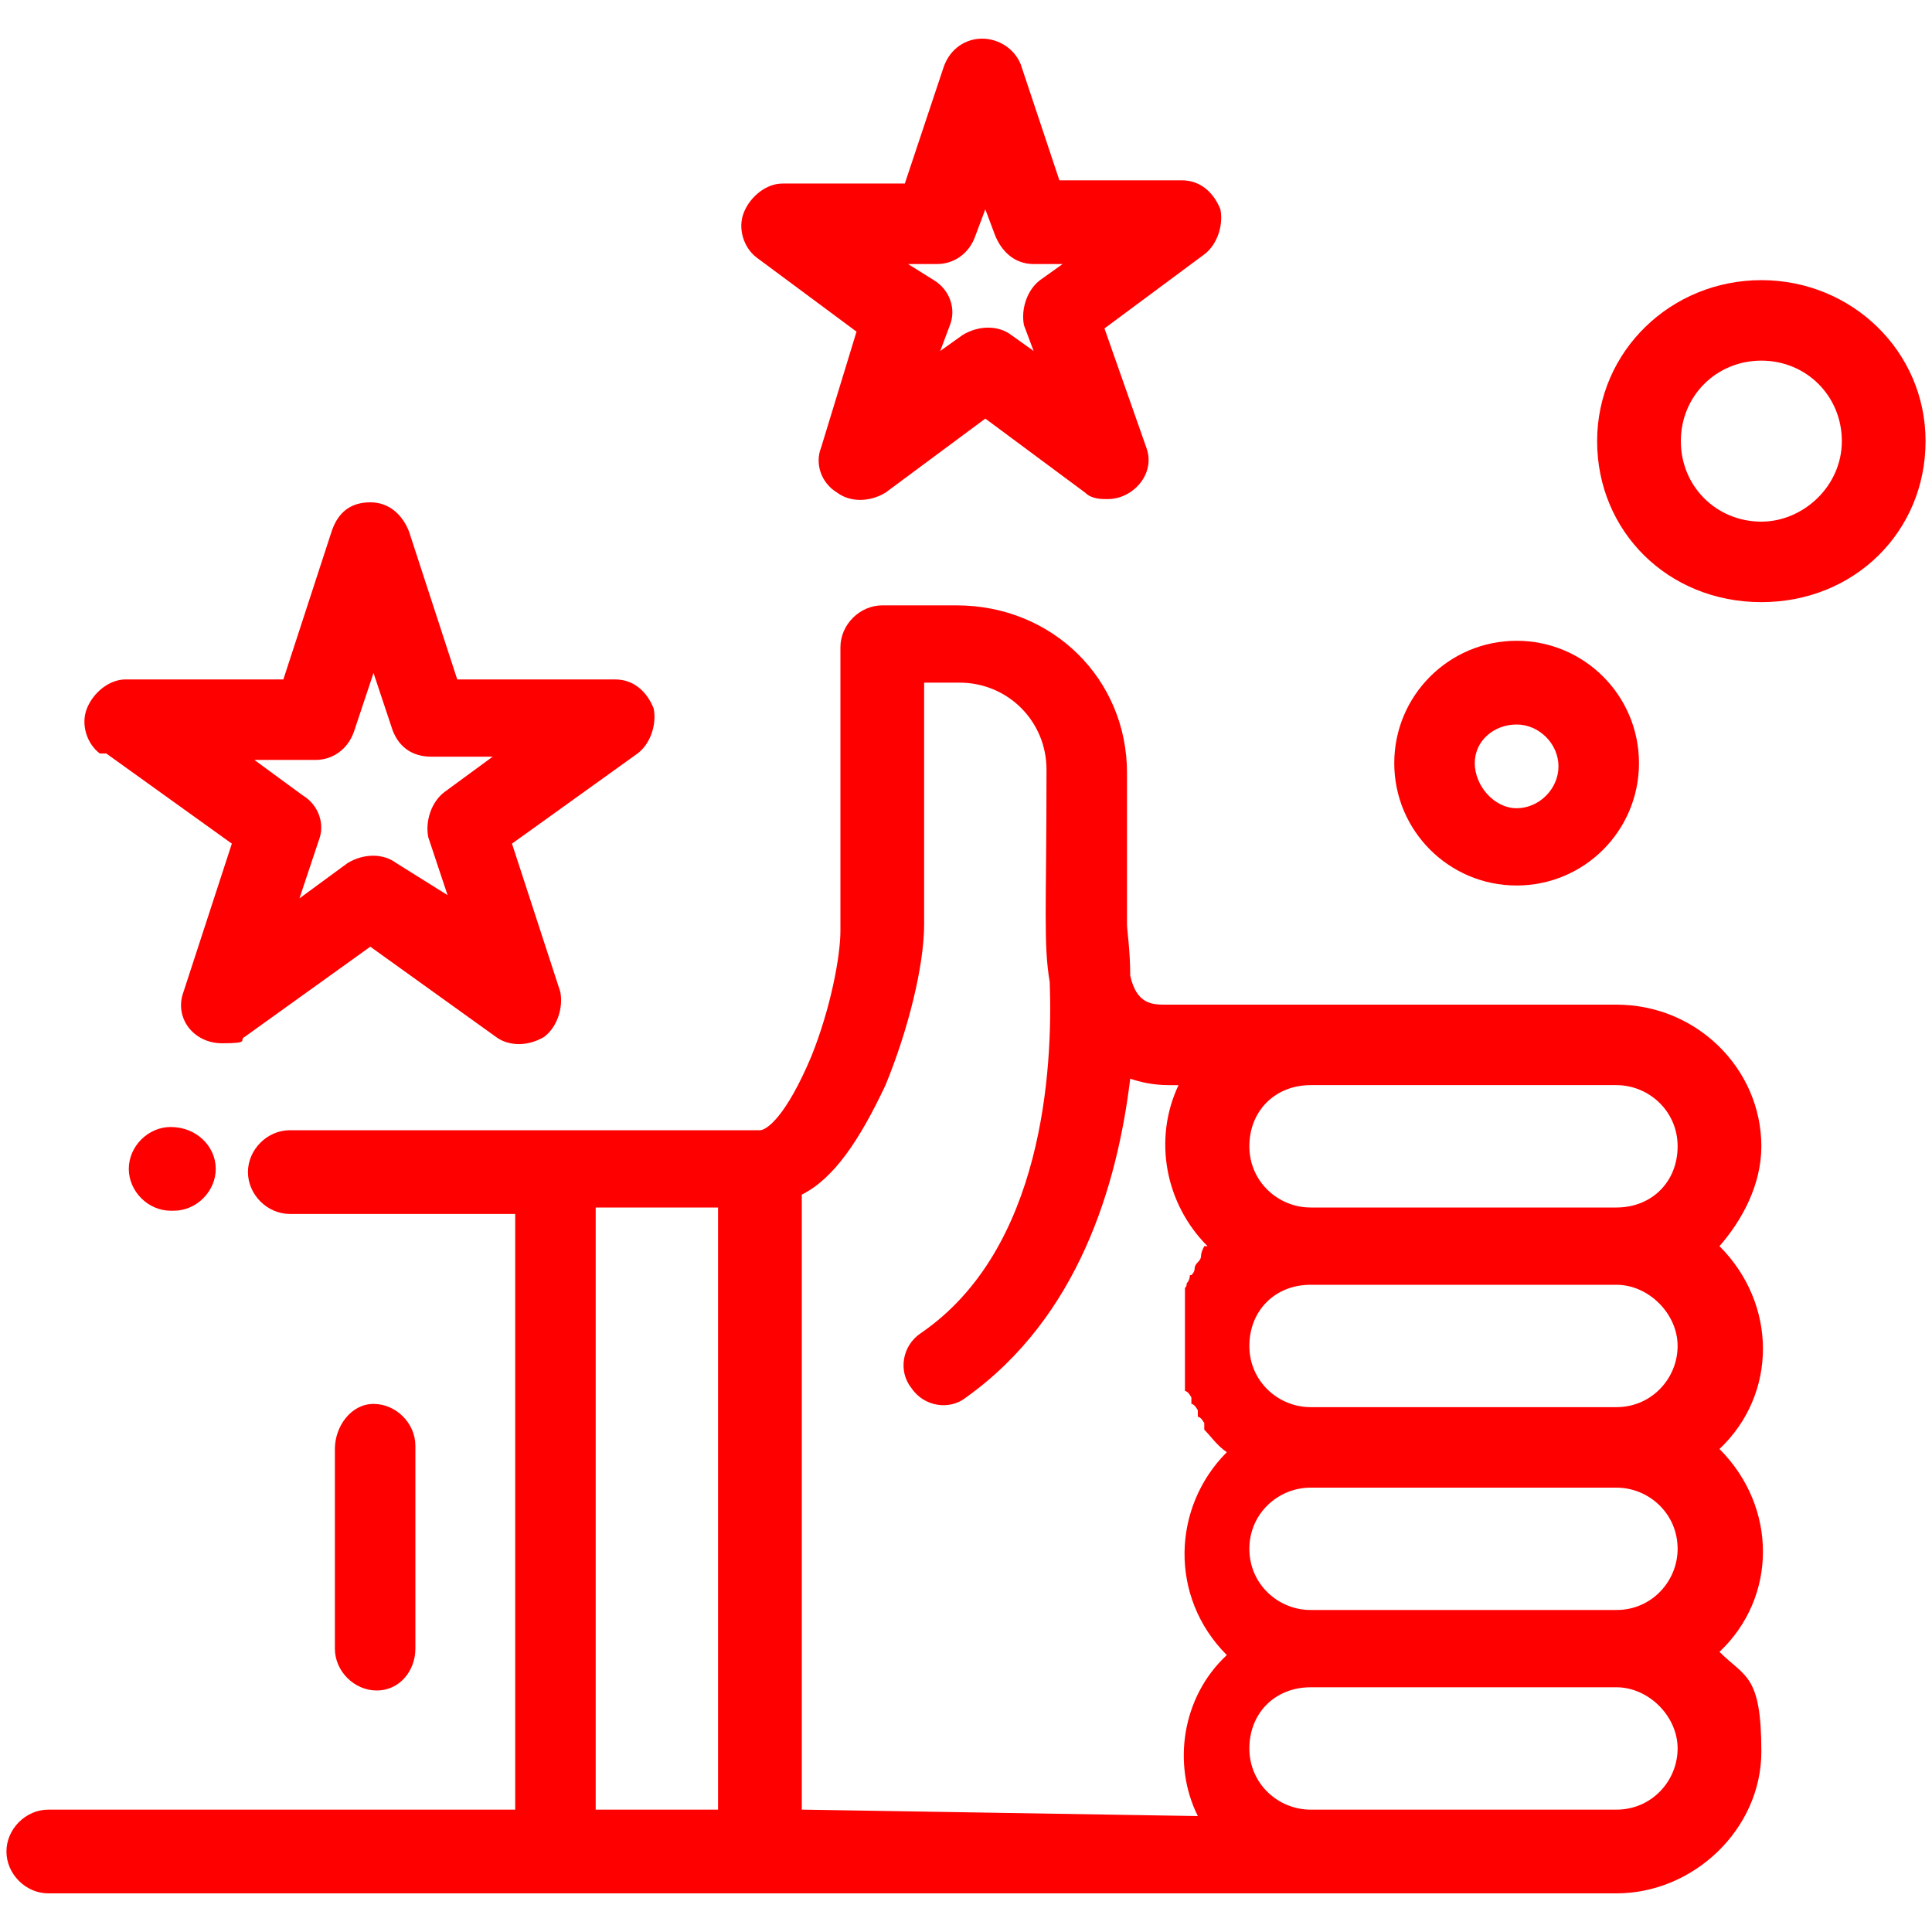 <?xml version="1.0" encoding="UTF-8"?><svg id="_圖層_2" xmlns="http://www.w3.org/2000/svg" viewBox="0 0 60 60"><defs><style>.cls-1{fill:none;}.cls-1,.cls-2{stroke-width:0px;}.cls-2{fill:red;}</style></defs><g id="_分離模式"><rect class="cls-1" width="60" height="60"/><g id="B96_Favorites_Hand_Like"><path class="cls-2" d="M54.7,35.6c0-2.4-2-4.4-4.5-4.4h-14c-.4,0-.9,0-1.1-.9,0-.8-.1-1.4-.1-1.6v-4.7c0-2.9-2.3-5.2-5.3-5.2h-2.3c-.7,0-1.3.6-1.3,1.3v8.8c0,.8-.3,2.4-.9,3.9-.8,1.9-1.4,2.3-1.6,2.3h-14.6c-.7,0-1.3.6-1.3,1.3s.6,1.3,1.3,1.3h7v18.5H1.5c-.7,0-1.3.6-1.3,1.3s.6,1.3,1.3,1.3h48.7c2.4,0,4.5-2,4.5-4.4s-.5-2.3-1.3-3.1c1.8-1.7,1.8-4.5,0-6.3,1.8-1.7,1.8-4.5,0-6.3.7-.8,1.3-1.9,1.3-3.1h0ZM18.5,37.5h3.8v18.7h-3.8v-18.7ZM24.9,56.2v-19.1c1-.5,1.8-1.7,2.6-3.4.7-1.7,1.2-3.7,1.2-5v-7.5h1.1c1.5,0,2.7,1.2,2.7,2.7,0,4.4-.1,5.4.1,6.6.1,2.7-.2,8.3-4,10.9-.6.4-.7,1.2-.3,1.7.4.6,1.2.7,1.7.3,3.5-2.5,4.7-6.6,5.1-9.9.3.1.7.2,1.2.2h.3c-.8,1.7-.4,3.7.9,5h-.1c-.07.13-.1.23-.1.3s-.03.13-.1.2-.1.13-.1.2c0,.07-.03.13-.1.2-.1,0,0,0-.1.2-.1.1,0,.1-.1.2h0v.2h0v.2h0v.2h0v.2h0v.2h0v.2h0v.2h0v1.8c.1,0,.2.2.2.2v.2c.1,0,.2.2.2.2v.2c.1,0,.2.2.2.2v.2c.2.2.4.5.7.7-1.7,1.7-1.8,4.5,0,6.3-1.4,1.3-1.7,3.4-.9,5l-12.3-.2h0ZM52.1,54.3c0,1-.8,1.9-1.9,1.9h-9.5c-1,0-1.9-.8-1.9-1.9s.8-1.9,1.9-1.9h9.5c1,0,1.9.9,1.9,1.9ZM52.1,48.1c0,1-.8,1.9-1.9,1.9h-9.5c-1,0-1.9-.8-1.9-1.9s.9-1.9,1.9-1.9h9.5c1,0,1.9.8,1.9,1.9ZM52.1,41.8c0,1-.8,1.9-1.9,1.9h-9.5c-1,0-1.9-.8-1.9-1.9s.8-1.9,1.9-1.9h9.5c1,0,1.9.9,1.9,1.9ZM40.7,37.5c-1,0-1.9-.8-1.9-1.9s.8-1.9,1.9-1.9h9.5c1,0,1.9.8,1.9,1.9s-.8,1.9-1.9,1.9h-9.5Z"/><path class="cls-2" d="M5.3,35c-.7,0-1.3.6-1.3,1.3s.6,1.3,1.3,1.3h.1c.7,0,1.3-.6,1.3-1.3s-.6-1.3-1.4-1.3h0Z"/><path class="cls-2" d="M3.3,23.4l3.9,2.8-1.5,4.6c-.3.8.3,1.6,1.2,1.6s.5-.1.7-.2l3.9-2.8,3.9,2.8c.4.3,1,.3,1.5,0,.4-.3.6-.9.5-1.4l-1.5-4.6,3.9-2.8c.4-.3.6-.9.5-1.4-.2-.5-.6-.9-1.2-.9h-4.9l-1.5-4.6c-.2-.5-.6-.9-1.2-.9s-1,.3-1.2.9l-1.5,4.6H3.9c-.5,0-1,.4-1.2.9s0,1.1.4,1.4h.2ZM9.8,23.6c.5,0,1-.3,1.2-.9l.6-1.8.6,1.8c.2.5.6.8,1.2.8h1.9l-1.5,1.1c-.4.3-.6.9-.5,1.4l.6,1.8-1.6-1c-.4-.3-1-.3-1.5,0l-1.5,1.1.6-1.8c.2-.5,0-1.1-.5-1.4l-1.5-1.1h1.9Z"/><path class="cls-2" d="M23.5,8l3.1,2.3-1.1,3.6c-.2.5,0,1.1.5,1.4.4.3,1,.3,1.5,0l3.1-2.3,3.1,2.3c.2.2.5.2.7.2.8,0,1.5-.8,1.2-1.6l-1.3-3.7,3.1-2.3c.4-.3.6-.9.5-1.4-.2-.5-.6-.9-1.2-.9h-3.8l-1.2-3.6c-.2-.5-.7-.8-1.2-.8s-1,.3-1.2.9l-1.2,3.6h-3.8c-.5,0-1,.4-1.2.9s0,1.1.4,1.4h0ZM29.1,8.2c.5,0,1-.3,1.2-.9l.3-.8.3.8c.2.5.6.9,1.2.9h.9l-.7.5c-.4.3-.6.9-.5,1.4l.3.8-.7-.5c-.4-.3-1-.3-1.5,0l-.7.5.3-.8c.2-.5,0-1.1-.5-1.4l-.8-.5h.9,0Z"/><path class="cls-2" d="M47.1,27.5c2.1,0,3.8-1.7,3.8-3.8s-1.7-3.8-3.8-3.8-3.8,1.7-3.8,3.8,1.7,3.8,3.8,3.8ZM47.1,22.5c.7,0,1.3.6,1.3,1.3s-.6,1.3-1.3,1.3-1.3-.7-1.3-1.4.6-1.2,1.3-1.2h0Z"/><path class="cls-2" d="M54.7,8.7c-2.8,0-5.1,2.2-5.1,5s2.2,5,5.1,5,5.1-2.2,5.1-5-2.3-5-5.1-5ZM54.7,16.2c-1.4,0-2.5-1.1-2.5-2.5s1.1-2.5,2.5-2.5,2.5,1.1,2.5,2.5-1.2,2.5-2.5,2.5Z"/><path class="cls-2" d="M12.9,51.2v-6.3c0-.7-.6-1.3-1.3-1.3s-1.2.7-1.2,1.4v6.2c0,.7.6,1.3,1.3,1.3s1.2-.6,1.2-1.3h0Z"/></g></g></svg>